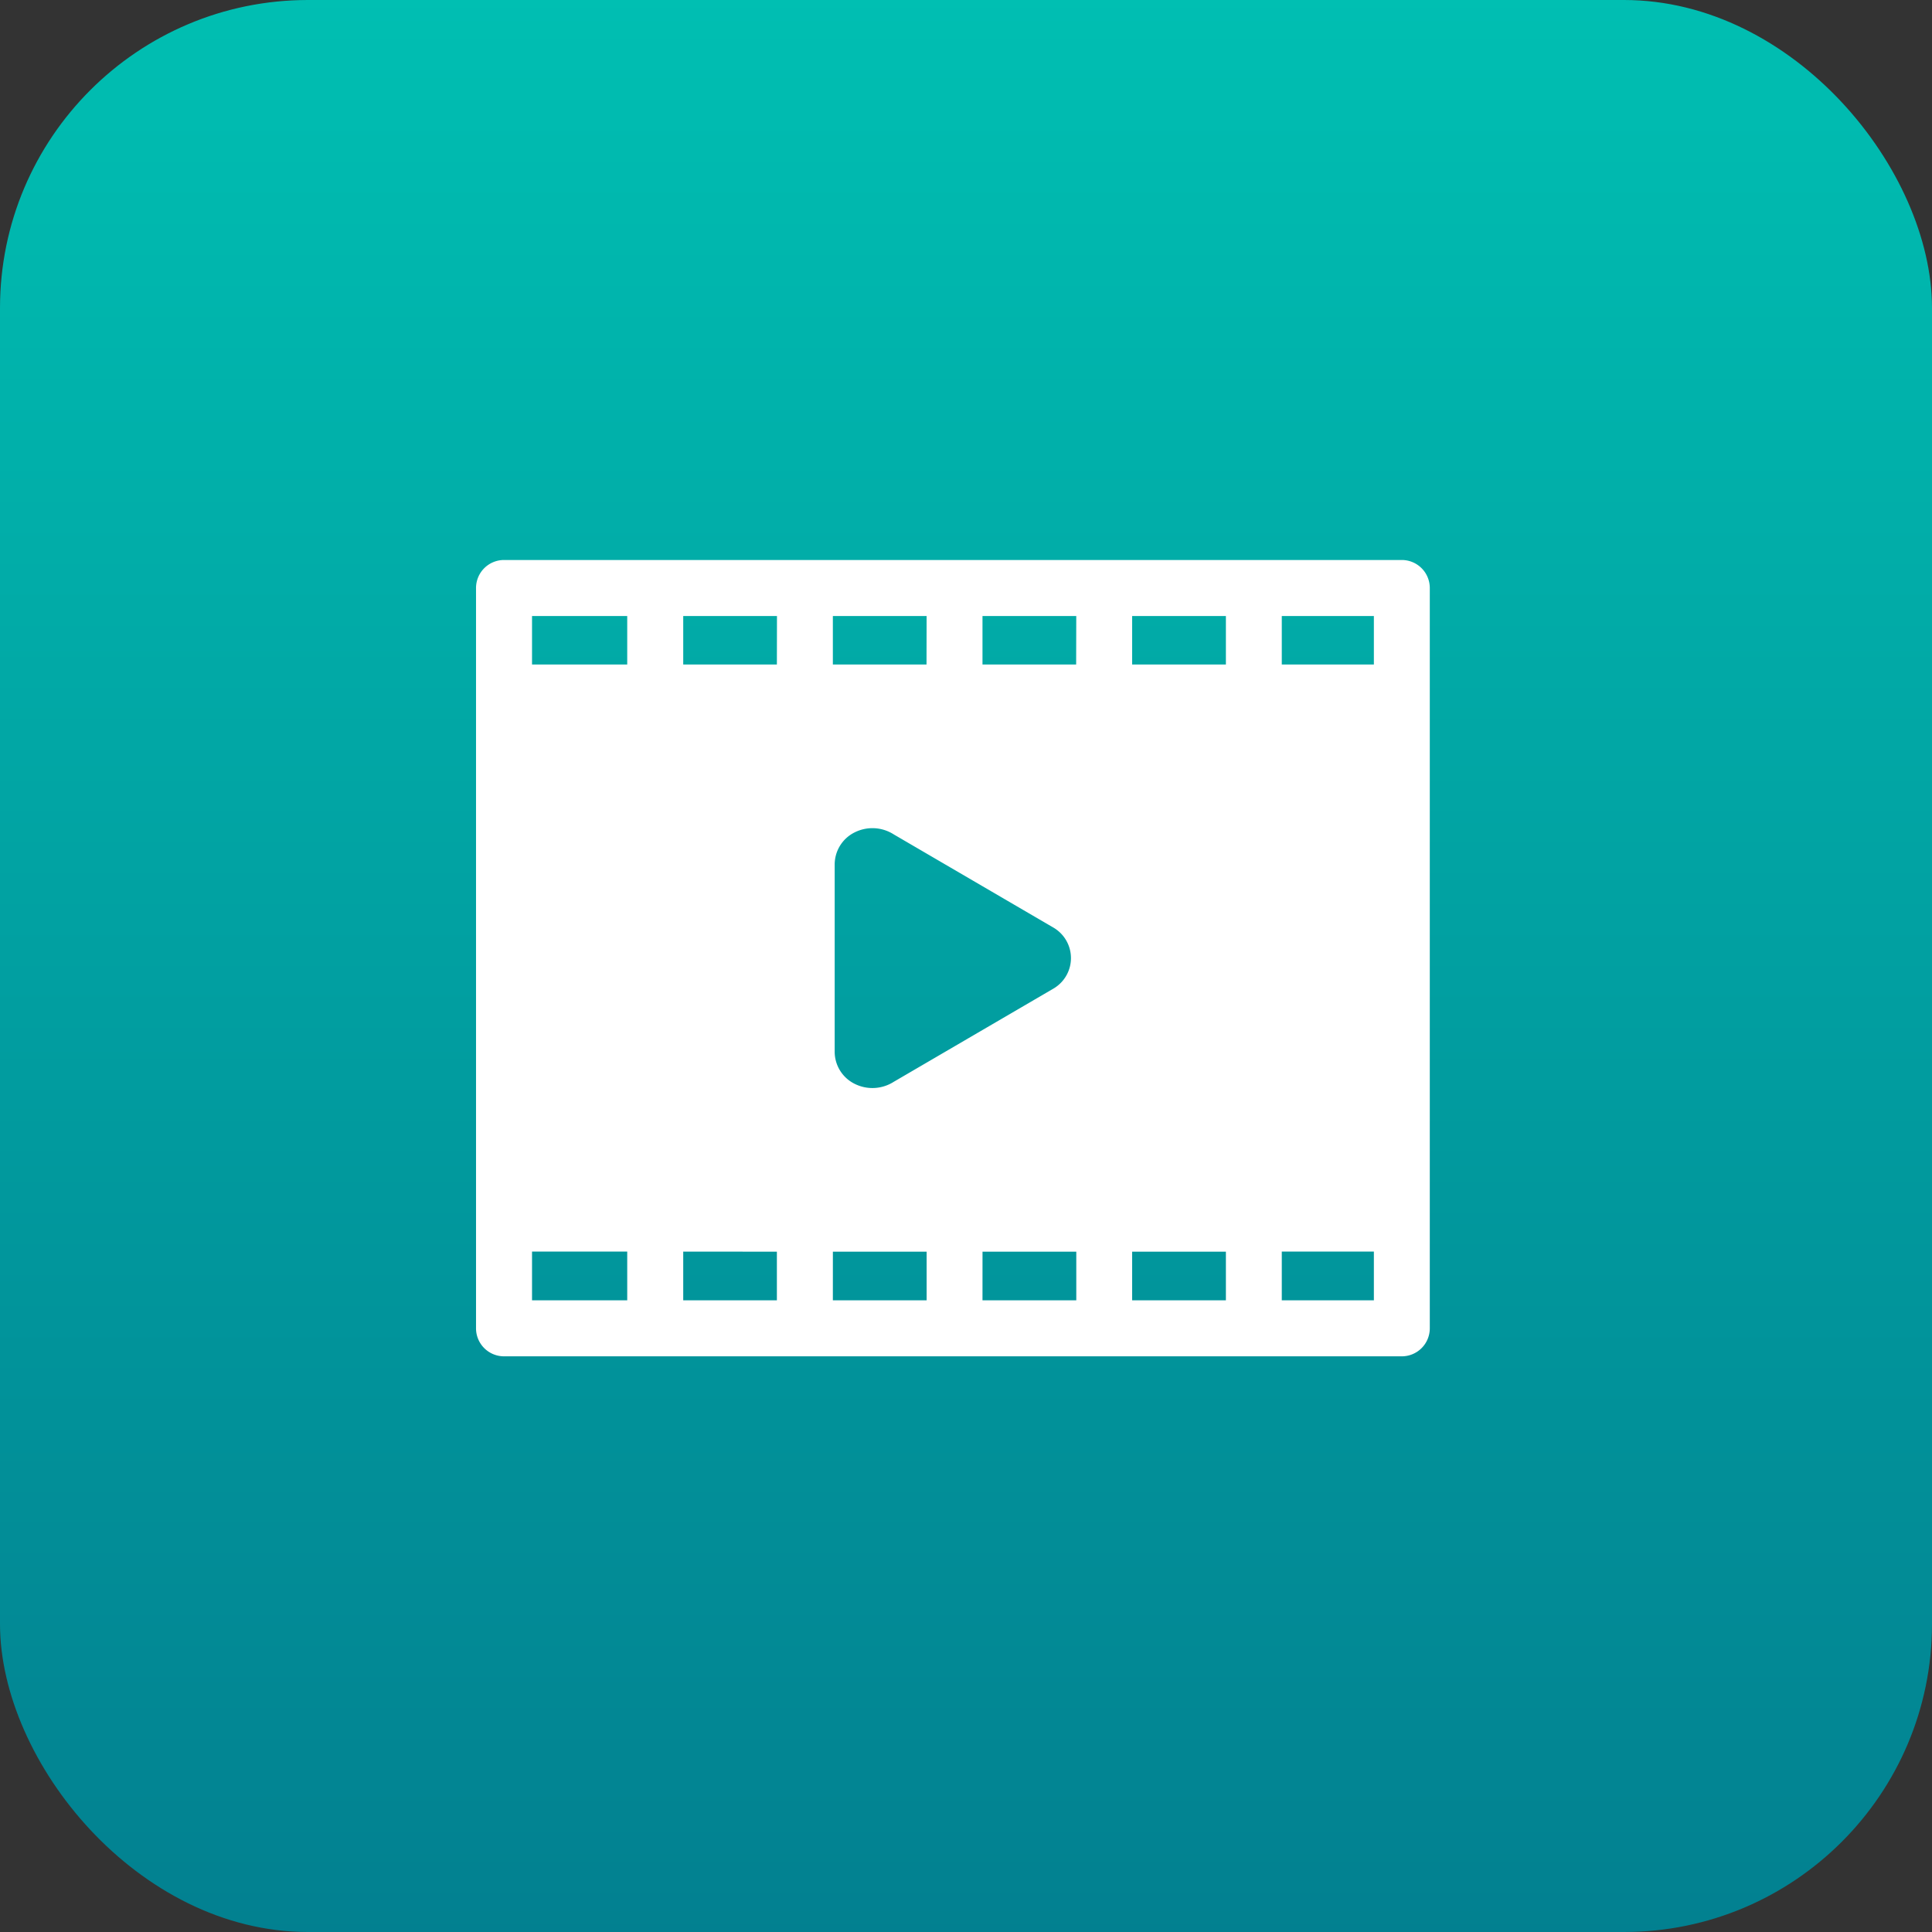 <svg xmlns="http://www.w3.org/2000/svg" xmlns:xlink="http://www.w3.org/1999/xlink" width="69" height="69" viewBox="0 0 69 69">
  <rect x="0" y="0" width="69" height="69" fill="#333333" stroke="none"/>
  <defs>
    <linearGradient id="linear-gradient" x1="0.5" x2="0.5" y2="1" gradientUnits="objectBoundingBox">
      <stop offset="0" stop-color="#00bfb2"/>
      <stop offset="1" stop-color="#028090"/>
    </linearGradient>
  </defs>
  <g id="icon" transform="translate(15.498 19.233)">
    <rect id="Rectangle_273" data-name="Rectangle 273" width="69" height="69" rx="11" transform="translate(-15.498 -19.233)" fill="url(#linear-gradient)"/>
    <path id="film" d="M33.063,0H1A1,1,0,0,0,0,1v26.44a1,1,0,0,0,1,1H33.063a1,1,0,0,0,1-1V1A1,1,0,0,0,33.063,0ZM12.809,17.568v-6.7a1.281,1.281,0,0,1,.713-1.14,1.415,1.415,0,0,1,1.4.074l5.71,3.333a1,1,0,0,1,.084.055,1.26,1.26,0,0,1,0,2.056,1,1,0,0,1-.084.055l-5.71,3.333a1.415,1.415,0,0,1-1.4.074A1.28,1.28,0,0,1,12.809,17.568ZM23.433,3.733V2h3.348V3.733Zm-2,0H18.088V2h3.349Zm-5.344,0H12.744V2h3.348Zm-5.344,0H7.4V2h3.348Zm0,20.97V26.44H7.4V24.7Zm2,0h3.348V26.44H12.744Zm5.344,0h3.349V26.44H18.088Zm5.344,0h3.348V26.44H23.433Zm8.633-20.97H28.777V2h3.289ZM5.4,2V3.733H2V2ZM2,24.7H5.4V26.44H2ZM28.777,26.44V24.7h3.289V26.44Zm0,0" transform="translate(1.503 0.767)" fill="#fff"/>
  </g>
</svg>
